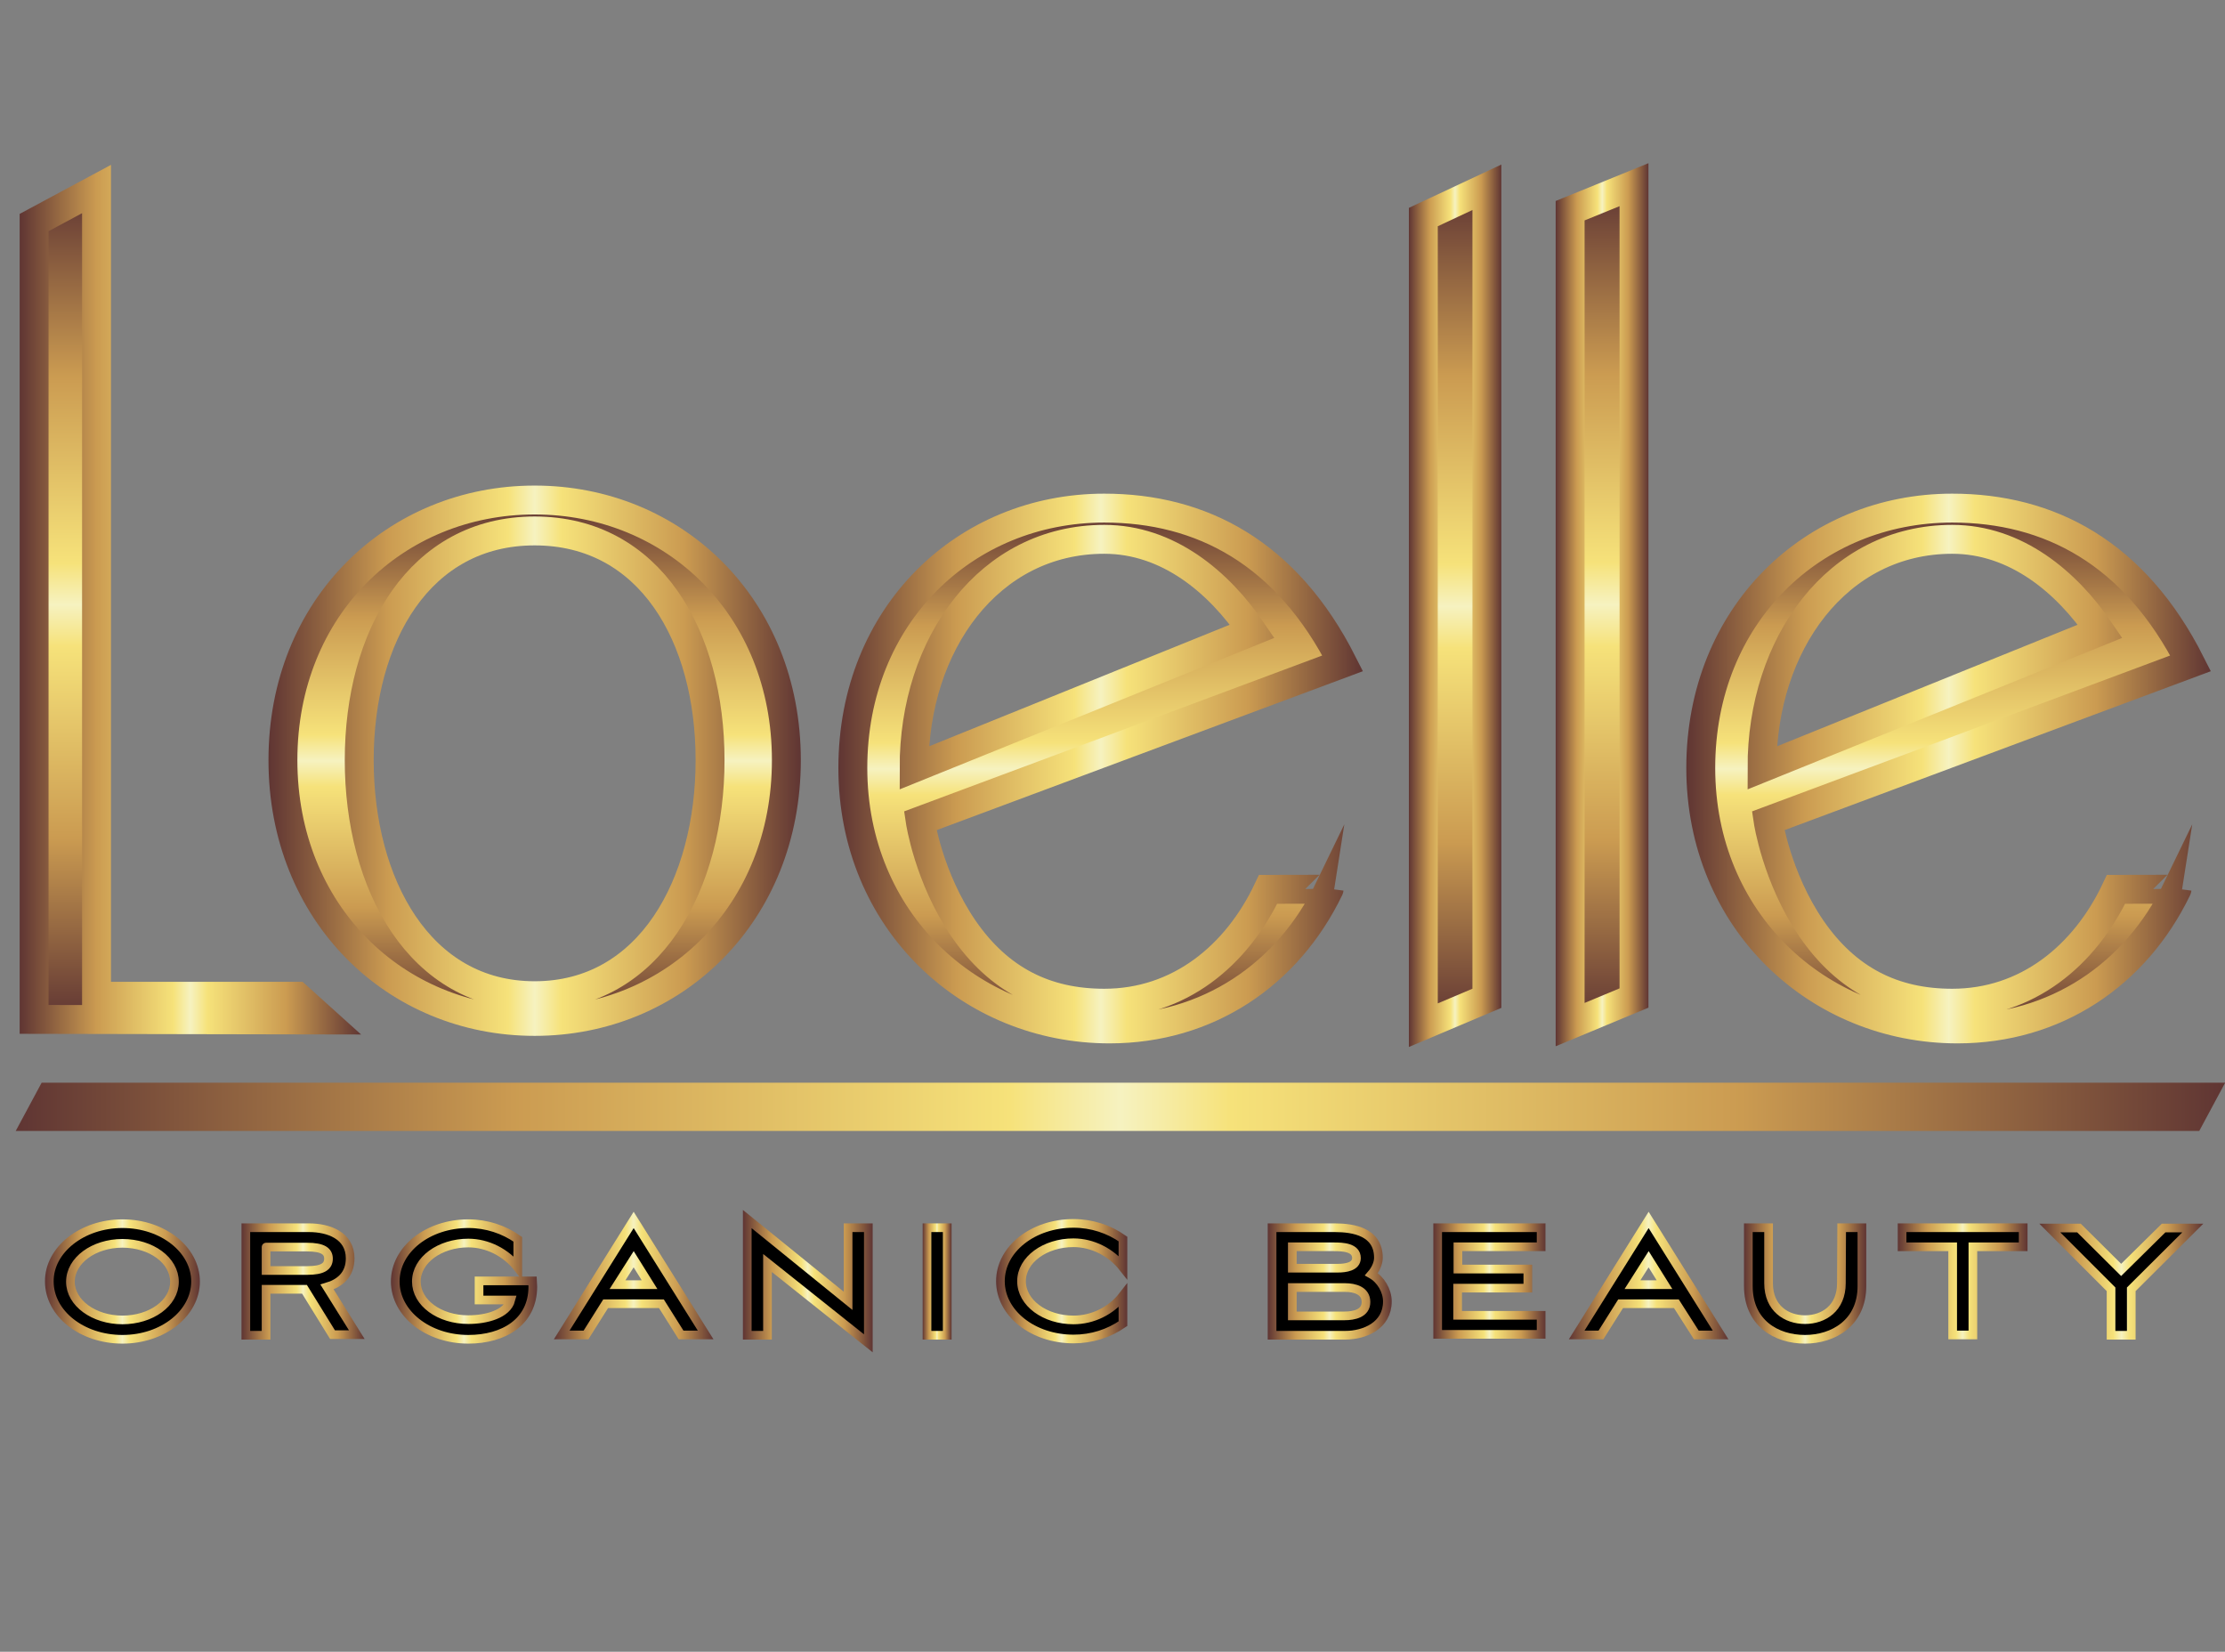 <?xml version="1.0" encoding="utf-8"?>
<!-- Generator: Adobe Illustrator 19.0.0, SVG Export Plug-In . SVG Version: 6.00 Build 0)  -->
<svg version="1.1" id="Lager_1" xmlns="http://www.w3.org/2000/svg" xmlns:xlink="http://www.w3.org/1999/xlink" x="0px" y="0px"
	 viewBox="79 111.5 769.9 571.5" style="enable-background:new 79 111.5 769.9 571.5;" xml:space="preserve">
<rect x="79" y="111.5" width="769.9" height="571.5" fill="#808080" stroke="none"/>
<style type="text/css">
	.st0{fill:url(#SVGID_1_);stroke:url(#SVGID_2_);stroke-width:10;stroke-miterlimit:10;}
	.st1{fill:url(#SVGID_3_);stroke:url(#SVGID_4_);stroke-width:10;stroke-miterlimit:10;}
	.st2{fill:url(#SVGID_5_);stroke:url(#SVGID_6_);stroke-width:10;stroke-miterlimit:10;}
	.st3{fill:url(#SVGID_7_);stroke:url(#SVGID_8_);stroke-width:10;stroke-miterlimit:10;}
	.st4{fill:url(#SVGID_9_);stroke:url(#SVGID_10_);stroke-width:3;stroke-miterlimit:10;}
	.st5{fill:url(#SVGID_11_);stroke:url(#SVGID_12_);stroke-width:3;stroke-miterlimit:10;}
	.st6{fill:url(#SVGID_13_);stroke:url(#SVGID_14_);stroke-width:3;stroke-miterlimit:10;}
	.st7{fill:url(#SVGID_15_);stroke:url(#SVGID_16_);stroke-width:3;stroke-miterlimit:10;}
	.st8{fill:url(#SVGID_17_);stroke:url(#SVGID_18_);stroke-width:3;stroke-miterlimit:10;}
	.st9{fill:url(#SVGID_19_);stroke:url(#SVGID_20_);stroke-width:3;stroke-miterlimit:10;}
	.st10{fill:url(#SVGID_21_);stroke:url(#SVGID_22_);stroke-width:3;stroke-miterlimit:10;}
	.st11{fill:url(#SVGID_23_);stroke:url(#SVGID_24_);stroke-width:3;stroke-miterlimit:10;}
	.st12{fill:url(#SVGID_25_);stroke:url(#SVGID_26_);stroke-width:3;stroke-miterlimit:10;}
	.st13{fill:url(#SVGID_27_);stroke:url(#SVGID_28_);stroke-width:3;stroke-miterlimit:10;}
	.st14{fill:url(#SVGID_29_);stroke:url(#SVGID_30_);stroke-width:3;stroke-miterlimit:10;}
	.st15{fill:url(#SVGID_31_);stroke:url(#SVGID_32_);stroke-width:3;stroke-miterlimit:10;}
	.st16{fill:url(#SVGID_33_);stroke:url(#SVGID_34_);stroke-width:3;stroke-miterlimit:10;}
	.st17{fill:url(#SVGID_35_);stroke:url(#SVGID_36_);stroke-width:10;stroke-miterlimit:10;}
	.st18{fill:url(#SVGID_37_);stroke:url(#SVGID_38_);stroke-width:10;stroke-miterlimit:10;}
	.st19{fill:url(#SVGID_39_);stroke:url(#SVGID_40_);stroke-width:10;stroke-miterlimit:10;}
</style>
<linearGradient id="SVGID_1_" gradientUnits="userSpaceOnUse" x1="453.598" y1="425.763" x2="453.598" y2="138.244" gradientTransform="matrix(1 0 0 -1 -312.735 602.679)">
	<stop  offset="0" style="stop-color:#5F3533"/>
	<stop  offset="0.225" style="stop-color:#CB9B51"/>
	<stop  offset="0.45" style="stop-color:#F6E27A"/>
	<stop  offset="0.5" style="stop-color:#F6F2C0"/>
	<stop  offset="0.55" style="stop-color:#F6E27A"/>
	<stop  offset="0.781" style="stop-color:#CB9B51"/>
	<stop  offset="1" style="stop-color:#5F3533"/>
</linearGradient>
<linearGradient id="SVGID_2_" gradientUnits="userSpaceOnUse" x1="85.841" y1="319" x2="203.936" y2="319">
	<stop  offset="0" style="stop-color:#5F3533"/>
	<stop  offset="0.225" style="stop-color:#CB9B51"/>
	<stop  offset="0.45" style="stop-color:#F6E27A"/>
	<stop  offset="0.5" style="stop-color:#F6F2C0"/>
	<stop  offset="0.55" style="stop-color:#F6E27A"/>
	<stop  offset="0.781" style="stop-color:#CB9B51"/>
	<stop  offset="1" style="stop-color:#5F3533"/>
</linearGradient>
<path class="st0" d="M90.8,464.2V188.5l21.6-11.6v279.3h69.4l9.1,8.2L90.8,464.2z"/>
<linearGradient id="SVGID_3_" gradientUnits="userSpaceOnUse" x1="576.758" y1="318.106" x2="576.758" y2="137.792" gradientTransform="matrix(1 0 0 -1 -312.735 602.679)">
	<stop  offset="0" style="stop-color:#5F3533"/>
	<stop  offset="0.225" style="stop-color:#CB9B51"/>
	<stop  offset="0.45" style="stop-color:#F6E27A"/>
	<stop  offset="0.5" style="stop-color:#F6F2C0"/>
	<stop  offset="0.55" style="stop-color:#F6E27A"/>
	<stop  offset="0.781" style="stop-color:#CB9B51"/>
	<stop  offset="1" style="stop-color:#5F3533"/>
</linearGradient>
<linearGradient id="SVGID_4_" gradientUnits="userSpaceOnUse" x1="171.898" y1="374.73" x2="356.148" y2="374.73">
	<stop  offset="0" style="stop-color:#5F3533"/>
	<stop  offset="0.225" style="stop-color:#CB9B51"/>
	<stop  offset="0.45" style="stop-color:#F6E27A"/>
	<stop  offset="0.5" style="stop-color:#F6F2C0"/>
	<stop  offset="0.55" style="stop-color:#F6E27A"/>
	<stop  offset="0.781" style="stop-color:#CB9B51"/>
	<stop  offset="1" style="stop-color:#5F3533"/>
</linearGradient>
<path class="st1" d="M264,464.9c-48.1,0-87.1-37.3-87.1-90.4s39-90,87.1-90s87.1,36.9,87.1,90S312.2,464.9,264,464.9z M264,295.2
	c-39.8,0-60.7,36.4-60.7,79.3c0,42.8,20.8,81.5,60.7,81.5c39.9,0,60.7-38.7,60.7-81.5C324.7,331.6,303.9,295.2,264,295.2z"/>
<linearGradient id="SVGID_5_" gradientUnits="userSpaceOnUse" x1="895.23" y1="426.365" x2="895.23" y2="136.439" gradientTransform="matrix(1 0 0 -1 -312.735 602.679)">
	<stop  offset="0" style="stop-color:#5F3533"/>
	<stop  offset="0.225" style="stop-color:#CB9B51"/>
	<stop  offset="0.45" style="stop-color:#F6E27A"/>
	<stop  offset="0.5" style="stop-color:#F6F2C0"/>
	<stop  offset="0.55" style="stop-color:#F6E27A"/>
	<stop  offset="0.781" style="stop-color:#CB9B51"/>
	<stop  offset="1" style="stop-color:#5F3533"/>
</linearGradient>
<linearGradient id="SVGID_6_" gradientUnits="userSpaceOnUse" x1="566.471" y1="321.118" x2="598.519" y2="321.118">
	<stop  offset="0" style="stop-color:#5F3533"/>
	<stop  offset="0.225" style="stop-color:#CB9B51"/>
	<stop  offset="0.45" style="stop-color:#F6E27A"/>
	<stop  offset="0.5" style="stop-color:#F6F2C0"/>
	<stop  offset="0.55" style="stop-color:#F6E27A"/>
	<stop  offset="0.781" style="stop-color:#CB9B51"/>
	<stop  offset="1" style="stop-color:#5F3533"/>
</linearGradient>
<path class="st2" d="M571.5,466.2V186.6l22-10.3v280.6L571.5,466.2z"/>
<linearGradient id="SVGID_7_" gradientUnits="userSpaceOnUse" x1="946.142" y1="427.317" x2="946.142" y2="136.689" gradientTransform="matrix(1 0 0 -1 -312.735 602.679)">
	<stop  offset="0" style="stop-color:#5F3533"/>
	<stop  offset="0.225" style="stop-color:#CB9B51"/>
	<stop  offset="0.45" style="stop-color:#F6E27A"/>
	<stop  offset="0.5" style="stop-color:#F6F2C0"/>
	<stop  offset="0.55" style="stop-color:#F6E27A"/>
	<stop  offset="0.781" style="stop-color:#CB9B51"/>
	<stop  offset="1" style="stop-color:#5F3533"/>
</linearGradient>
<linearGradient id="SVGID_8_" gradientUnits="userSpaceOnUse" x1="617.334" y1="320.707" x2="649.48" y2="320.707">
	<stop  offset="0" style="stop-color:#5F3533"/>
	<stop  offset="0.225" style="stop-color:#CB9B51"/>
	<stop  offset="0.45" style="stop-color:#F6E27A"/>
	<stop  offset="0.5" style="stop-color:#F6F2C0"/>
	<stop  offset="0.55" style="stop-color:#F6E27A"/>
	<stop  offset="0.781" style="stop-color:#CB9B51"/>
	<stop  offset="1" style="stop-color:#5F3533"/>
</linearGradient>
<path class="st3" d="M622.3,466V184.4l22.1-9v281.4L622.3,466z"/>
<g transform="matrix(1, 0, 0, 1, -312.735, -194.321)">
	
		<linearGradient id="SVGID_9_" gradientUnits="userSpaceOnUse" x1="746.823" y1="262.094" x2="746.823" y2="222.18" gradientTransform="matrix(1 0 0 -1 -312.735 991.321)">
		<stop  offset="0" style="stop-color:#000000"/>
		<stop  offset="1" style="stop-color:#000000"/>
	</linearGradient>
	<linearGradient id="SVGID_10_" gradientUnits="userSpaceOnUse" x1="407.334" y1="749.184" x2="460.842" y2="749.184">
		<stop  offset="0" style="stop-color:#5F3533"/>
		<stop  offset="0.225" style="stop-color:#CB9B51"/>
		<stop  offset="0.45" style="stop-color:#F6E27A"/>
		<stop  offset="0.5" style="stop-color:#F6F2C0"/>
		<stop  offset="0.55" style="stop-color:#F6E27A"/>
		<stop  offset="0.781" style="stop-color:#CB9B51"/>
		<stop  offset="1" style="stop-color:#5F3533"/>
	</linearGradient>
	<path class="st4" d="M434.1,729.2c14,0,25.3,9,25.3,20c0,11-11.3,20-25.3,20c-14,0-25.3-8.9-25.3-20
		C408.7,738.3,420.1,729.2,434.1,729.2z M434.1,762.5c9.9,0,18-5.8,18-13.2s-8-13.3-18-13.3c-9.9,0-18,5.9-18,13.3
		C416.1,756.6,424.2,762.5,434.1,762.5z"/>
	
		<linearGradient id="SVGID_11_" gradientUnits="userSpaceOnUse" x1="808.743" y1="260.69" x2="808.743" y2="223.484" gradientTransform="matrix(1 0 0 -1 -312.735 991.321)">
		<stop  offset="0" style="stop-color:#000000"/>
		<stop  offset="1" style="stop-color:#000000"/>
	</linearGradient>
	<linearGradient id="SVGID_12_" gradientUnits="userSpaceOnUse" x1="475.325" y1="749.234" x2="517.891" y2="749.234">
		<stop  offset="0" style="stop-color:#5F3533"/>
		<stop  offset="0.225" style="stop-color:#CB9B51"/>
		<stop  offset="0.45" style="stop-color:#F6E27A"/>
		<stop  offset="0.5" style="stop-color:#F6F2C0"/>
		<stop  offset="0.55" style="stop-color:#F6E27A"/>
		<stop  offset="0.781" style="stop-color:#CB9B51"/>
		<stop  offset="1" style="stop-color:#5F3533"/>
	</linearGradient>
	<path class="st5" d="M483.8,767.8h-7v-37.2h21.9c6.6,0,14.2,2.6,14.2,10.6c0,5.7-3.6,8.6-8,9.9l10.3,16.5h-8.4l-9.7-15.7h-13.3
		L483.8,767.8L483.8,767.8z M483.8,745.4H498c5.4,0,7.4-1.4,7.4-4.1c0-2.6-2-4-7.4-4h-14.2C483.8,737.2,483.8,745.4,483.8,745.4z"/>
	
		<linearGradient id="SVGID_13_" gradientUnits="userSpaceOnUse" x1="865.03" y1="262.094" x2="865.03" y2="222.18" gradientTransform="matrix(1 0 0 -1 -312.735 991.321)">
		<stop  offset="0" style="stop-color:#000000"/>
		<stop  offset="1" style="stop-color:#000000"/>
	</linearGradient>
	<linearGradient id="SVGID_14_" gradientUnits="userSpaceOnUse" x1="526.998" y1="749.184" x2="577.591" y2="749.184">
		<stop  offset="0" style="stop-color:#5F3533"/>
		<stop  offset="0.225" style="stop-color:#CB9B51"/>
		<stop  offset="0.45" style="stop-color:#F6E27A"/>
		<stop  offset="0.5" style="stop-color:#F6F2C0"/>
		<stop  offset="0.55" style="stop-color:#F6E27A"/>
		<stop  offset="0.781" style="stop-color:#CB9B51"/>
		<stop  offset="1" style="stop-color:#5F3533"/>
	</linearGradient>
	<path class="st6" d="M576.1,751c0,12.2-10.1,18.2-22.3,18.2c-14,0-25.3-8.9-25.3-20s11.3-20,25.3-20c6.3,0,12.3,2,17.1,5.4v9.8
		c-4.1-5.2-10.5-8.5-17.1-8.5c-9.9,0-18,5.9-18,13.3s8,13.2,18,13.2c6.2,0,13.4-1.9,14.7-6.8h-11v-6.6H576L576.1,751L576.1,751z"/>
	
		<linearGradient id="SVGID_15_" gradientUnits="userSpaceOnUse" x1="923.696" y1="263.398" x2="923.696" y2="223.584" gradientTransform="matrix(1 0 0 -1 -312.735 991.321)">
		<stop  offset="0" style="stop-color:#000000"/>
		<stop  offset="1" style="stop-color:#000000"/>
	</linearGradient>
	<linearGradient id="SVGID_16_" gradientUnits="userSpaceOnUse" x1="583.39" y1="747.164" x2="638.532" y2="747.164">
		<stop  offset="0" style="stop-color:#5F3533"/>
		<stop  offset="0.225" style="stop-color:#CB9B51"/>
		<stop  offset="0.45" style="stop-color:#F6E27A"/>
		<stop  offset="0.5" style="stop-color:#F6F2C0"/>
		<stop  offset="0.55" style="stop-color:#F6E27A"/>
		<stop  offset="0.781" style="stop-color:#CB9B51"/>
		<stop  offset="1" style="stop-color:#5F3533"/>
	</linearGradient>
	<path class="st7" d="M620.6,756.9h-19.3l-6.8,10.8h-8.4l24.9-39.8l24.9,39.8h-8.5L620.6,756.9z M605.4,750.3h11.1l-5.5-8.8
		L605.4,750.3z"/>
	
		<linearGradient id="SVGID_17_" gradientUnits="userSpaceOnUse" x1="983.965" y1="263.699" x2="983.965" y2="220.676" gradientTransform="matrix(1 0 0 -1 -312.735 991.321)">
		<stop  offset="0" style="stop-color:#000000"/>
		<stop  offset="1" style="stop-color:#000000"/>
	</linearGradient>
	<linearGradient id="SVGID_18_" gradientUnits="userSpaceOnUse" x1="648.798" y1="749.116" x2="693.661" y2="749.116">
		<stop  offset="0" style="stop-color:#5F3533"/>
		<stop  offset="0.225" style="stop-color:#CB9B51"/>
		<stop  offset="0.45" style="stop-color:#F6E27A"/>
		<stop  offset="0.5" style="stop-color:#F6F2C0"/>
		<stop  offset="0.55" style="stop-color:#F6E27A"/>
		<stop  offset="0.781" style="stop-color:#CB9B51"/>
		<stop  offset="1" style="stop-color:#5F3533"/>
	</linearGradient>
	<path class="st8" d="M650.3,767.8v-40.2l34.9,28.3v-25.3h7v40l-34.9-27.8v25L650.3,767.8L650.3,767.8z"/>
	
		<linearGradient id="SVGID_19_" gradientUnits="userSpaceOnUse" x1="1028.693" y1="260.69" x2="1028.693" y2="223.484" gradientTransform="matrix(1 0 0 -1 -312.735 991.321)">
		<stop  offset="0" style="stop-color:#000000"/>
		<stop  offset="1" style="stop-color:#000000"/>
	</linearGradient>
	<linearGradient id="SVGID_20_" gradientUnits="userSpaceOnUse" x1="710.962" y1="749.234" x2="720.955" y2="749.234">
		<stop  offset="0" style="stop-color:#5F3533"/>
		<stop  offset="0.225" style="stop-color:#CB9B51"/>
		<stop  offset="0.45" style="stop-color:#F6E27A"/>
		<stop  offset="0.5" style="stop-color:#F6F2C0"/>
		<stop  offset="0.55" style="stop-color:#F6E27A"/>
		<stop  offset="0.781" style="stop-color:#CB9B51"/>
		<stop  offset="1" style="stop-color:#5F3533"/>
	</linearGradient>
	<path class="st9" d="M712.5,767.8v-37.2h7v37.2H712.5z"/>
	
		<linearGradient id="SVGID_21_" gradientUnits="userSpaceOnUse" x1="1071.819" y1="262.094" x2="1071.819" y2="222.18" gradientTransform="matrix(1 0 0 -1 -312.735 991.321)">
		<stop  offset="0" style="stop-color:#000000"/>
		<stop  offset="1" style="stop-color:#000000"/>
	</linearGradient>
	<linearGradient id="SVGID_22_" gradientUnits="userSpaceOnUse" x1="736.409" y1="749.184" x2="781.758" y2="749.184">
		<stop  offset="0" style="stop-color:#5F3533"/>
		<stop  offset="0.225" style="stop-color:#CB9B51"/>
		<stop  offset="0.45" style="stop-color:#F6E27A"/>
		<stop  offset="0.5" style="stop-color:#F6F2C0"/>
		<stop  offset="0.55" style="stop-color:#F6E27A"/>
		<stop  offset="0.781" style="stop-color:#CB9B51"/>
		<stop  offset="1" style="stop-color:#5F3533"/>
	</linearGradient>
	<path class="st10" d="M763.2,762.5c6.6,0,13-3.1,17.1-8.4v9.7c-4.9,3.4-10.8,5.3-17.1,5.3c-14,0-25.3-8.9-25.3-20s11.3-20,25.3-20
		c6.3,0,12.3,2,17.1,5.4v9.8c-4.1-5.2-10.5-8.5-17.1-8.5c-9.9,0-18,5.9-18,13.3C745.2,756.6,753.3,762.5,763.2,762.5z"/>
	
		<linearGradient id="SVGID_23_" gradientUnits="userSpaceOnUse" x1="1164.578" y1="260.69" x2="1164.578" y2="223.484" gradientTransform="matrix(1 0 0 -1 -312.735 991.321)">
		<stop  offset="0" style="stop-color:#000000"/>
		<stop  offset="1" style="stop-color:#000000"/>
	</linearGradient>
	<linearGradient id="SVGID_24_" gradientUnits="userSpaceOnUse" x1="830.431" y1="749.234" x2="873.254" y2="749.234">
		<stop  offset="0" style="stop-color:#5F3533"/>
		<stop  offset="0.225" style="stop-color:#CB9B51"/>
		<stop  offset="0.45" style="stop-color:#F6E27A"/>
		<stop  offset="0.5" style="stop-color:#F6F2C0"/>
		<stop  offset="0.55" style="stop-color:#F6E27A"/>
		<stop  offset="0.781" style="stop-color:#CB9B51"/>
		<stop  offset="1" style="stop-color:#5F3533"/>
	</linearGradient>
	<path class="st11" d="M857.2,767.8h-25.3v-37.2h21.7c6.6,0,15.1,1.5,15.1,10.4c0,2-1.1,4.2-2.4,5.7c3.2,1.8,5.5,5.7,5.5,9.4
		C871.8,764.5,863.9,767.8,857.2,767.8z M838.9,737.2v7.4h15.8c2.6,0,6.4-0.5,6.4-3.5c0-3.7-4.7-3.9-7.8-3.9H838.9z M857,761.1
		c3.2,0,7.4-0.8,7.4-4.8s-4-5-7.2-5h-18.3v9.8H857z"/>
	
		<linearGradient id="SVGID_25_" gradientUnits="userSpaceOnUse" x1="1219.844" y1="260.69" x2="1219.844" y2="223.685" gradientTransform="matrix(1 0 0 -1 -312.735 991.321)">
		<stop  offset="0" style="stop-color:#000000"/>
		<stop  offset="1" style="stop-color:#000000"/>
	</linearGradient>
	<linearGradient id="SVGID_26_" gradientUnits="userSpaceOnUse" x1="887.64" y1="749.134" x2="926.578" y2="749.134">
		<stop  offset="0" style="stop-color:#5F3533"/>
		<stop  offset="0.225" style="stop-color:#CB9B51"/>
		<stop  offset="0.45" style="stop-color:#F6E27A"/>
		<stop  offset="0.5" style="stop-color:#F6F2C0"/>
		<stop  offset="0.55" style="stop-color:#F6E27A"/>
		<stop  offset="0.781" style="stop-color:#CB9B51"/>
		<stop  offset="1" style="stop-color:#5F3533"/>
	</linearGradient>
	<path class="st12" d="M889.2,730.6h35.8v6.6h-28.8v7.7h24.2v6.6h-24.3v9.4H925v6.6h-35.8L889.2,730.6L889.2,730.6z"/>
	
		<linearGradient id="SVGID_27_" gradientUnits="userSpaceOnUse" x1="1274.917" y1="263.398" x2="1274.917" y2="223.584" gradientTransform="matrix(1 0 0 -1 -312.735 991.321)">
		<stop  offset="0" style="stop-color:#000000"/>
		<stop  offset="1" style="stop-color:#000000"/>
	</linearGradient>
	<linearGradient id="SVGID_28_" gradientUnits="userSpaceOnUse" x1="934.611" y1="747.164" x2="989.752" y2="747.164">
		<stop  offset="0" style="stop-color:#5F3533"/>
		<stop  offset="0.225" style="stop-color:#CB9B51"/>
		<stop  offset="0.45" style="stop-color:#F6E27A"/>
		<stop  offset="0.5" style="stop-color:#F6F2C0"/>
		<stop  offset="0.55" style="stop-color:#F6E27A"/>
		<stop  offset="0.781" style="stop-color:#CB9B51"/>
		<stop  offset="1" style="stop-color:#5F3533"/>
	</linearGradient>
	<path class="st13" d="M971.8,756.9h-19.3l-6.8,10.8h-8.4l24.9-39.8l24.9,39.8h-8.4L971.8,756.9z M956.6,750.3h11.1l-5.5-8.8
		L956.6,750.3z"/>
	
		<linearGradient id="SVGID_29_" gradientUnits="userSpaceOnUse" x1="1329.067" y1="260.69" x2="1329.067" y2="222.18" gradientTransform="matrix(1 0 0 -1 -312.735 991.321)">
		<stop  offset="0" style="stop-color:#000000"/>
		<stop  offset="1" style="stop-color:#000000"/>
	</linearGradient>
	<linearGradient id="SVGID_30_" gradientUnits="userSpaceOnUse" x1="995.163" y1="749.886" x2="1037.5" y2="749.886">
		<stop  offset="0" style="stop-color:#5F3533"/>
		<stop  offset="0.225" style="stop-color:#CB9B51"/>
		<stop  offset="0.45" style="stop-color:#F6E27A"/>
		<stop  offset="0.5" style="stop-color:#F6F2C0"/>
		<stop  offset="0.55" style="stop-color:#F6E27A"/>
		<stop  offset="0.781" style="stop-color:#CB9B51"/>
		<stop  offset="1" style="stop-color:#5F3533"/>
	</linearGradient>
	<path class="st14" d="M1029,730.6h7v20.2c0,12.7-9.9,18.4-19.7,18.4c-9.9,0-19.6-5.6-19.6-18.4v-20.2h7v19.2
		c0,8.7,6.2,12.6,12.6,12.6s12.6-3.9,12.6-12.6L1029,730.6L1029,730.6z"/>
	
		<linearGradient id="SVGID_31_" gradientUnits="userSpaceOnUse" x1="1383.556" y1="260.69" x2="1383.556" y2="223.584" gradientTransform="matrix(1 0 0 -1 -312.735 991.321)">
		<stop  offset="0" style="stop-color:#000000"/>
		<stop  offset="1" style="stop-color:#000000"/>
	</linearGradient>
	<linearGradient id="SVGID_32_" gradientUnits="userSpaceOnUse" x1="1048.39" y1="749.184" x2="1093.253" y2="749.184">
		<stop  offset="0" style="stop-color:#5F3533"/>
		<stop  offset="0.225" style="stop-color:#CB9B51"/>
		<stop  offset="0.45" style="stop-color:#F6E27A"/>
		<stop  offset="0.5" style="stop-color:#F6F2C0"/>
		<stop  offset="0.55" style="stop-color:#F6E27A"/>
		<stop  offset="0.781" style="stop-color:#CB9B51"/>
		<stop  offset="1" style="stop-color:#5F3533"/>
	</linearGradient>
	<path class="st15" d="M1049.9,737.2v-6.6h41.9v6.6h-17.4v30.5h-7v-30.5H1049.9z"/>
	
		<linearGradient id="SVGID_33_" gradientUnits="userSpaceOnUse" x1="1438.532" y1="260.69" x2="1438.532" y2="223.584" gradientTransform="matrix(1 0 0 -1 -312.735 991.321)">
		<stop  offset="0" style="stop-color:#000000"/>
		<stop  offset="1" style="stop-color:#000000"/>
	</linearGradient>
	<linearGradient id="SVGID_34_" gradientUnits="userSpaceOnUse" x1="1097.454" y1="749.184" x2="1154.151" y2="749.184">
		<stop  offset="0" style="stop-color:#5F3533"/>
		<stop  offset="0.225" style="stop-color:#CB9B51"/>
		<stop  offset="0.45" style="stop-color:#F6E27A"/>
		<stop  offset="0.5" style="stop-color:#F6F2C0"/>
		<stop  offset="0.55" style="stop-color:#F6E27A"/>
		<stop  offset="0.781" style="stop-color:#CB9B51"/>
		<stop  offset="1" style="stop-color:#5F3533"/>
	</linearGradient>
	<path class="st16" d="M1125.7,745.2l14.7-14.5h10.1l-21.3,21.2v15.9h-7v-15.9l-21.2-21.2h10.1L1125.7,745.2z"/>
</g>
<linearGradient id="SVGID_35_" gradientUnits="userSpaceOnUse" x1="771.62" y1="315.198" x2="771.62" y2="135.085" gradientTransform="matrix(1 0 0 -1 -312.735 602.679)">
	<stop  offset="0" style="stop-color:#5F3533"/>
	<stop  offset="0.225" style="stop-color:#CB9B51"/>
	<stop  offset="0.45" style="stop-color:#F6E27A"/>
	<stop  offset="0.5" style="stop-color:#F6F2C0"/>
	<stop  offset="0.55" style="stop-color:#F6E27A"/>
	<stop  offset="0.781" style="stop-color:#CB9B51"/>
	<stop  offset="1" style="stop-color:#5F3533"/>
</linearGradient>
<linearGradient id="SVGID_36_" gradientUnits="userSpaceOnUse" x1="369.139" y1="377.538" x2="550.616" y2="377.538">
	<stop  offset="0" style="stop-color:#5F3533"/>
	<stop  offset="0.225" style="stop-color:#CB9B51"/>
	<stop  offset="0.45" style="stop-color:#F6E27A"/>
	<stop  offset="0.5" style="stop-color:#F6F2C0"/>
	<stop  offset="0.55" style="stop-color:#F6E27A"/>
	<stop  offset="0.781" style="stop-color:#CB9B51"/>
	<stop  offset="1" style="stop-color:#5F3533"/>
</linearGradient>
<path class="st17" d="M517.8,419.2c-10.9,23.1-30.9,39.4-56.7,39.4c-20.4,0-36.5-8.1-48.7-25.8c-12.1-17.7-15-37.3-15-37.3
	l146.2-54.5c-19.4-38.4-49-53.7-82.5-53.7c-48,0-87,36.9-87,89.9s40.7,90.3,88.8,90.3c34,0,61.7-18.8,76-48.4
	C538.9,419.2,518.1,419.2,517.8,419.2z M461.1,298.1c22,0,39.6,14.7,51.2,31.8l-117,47.3C395.2,334.4,421.2,298.1,461.1,298.1z"/>
<linearGradient id="SVGID_37_" gradientUnits="userSpaceOnUse" x1="1065.049" y1="315.198" x2="1065.049" y2="135.085" gradientTransform="matrix(1 0 0 -1 -312.735 602.679)">
	<stop  offset="0" style="stop-color:#5F3533"/>
	<stop  offset="0.225" style="stop-color:#CB9B51"/>
	<stop  offset="0.45" style="stop-color:#F6E27A"/>
	<stop  offset="0.5" style="stop-color:#F6F2C0"/>
	<stop  offset="0.55" style="stop-color:#F6E27A"/>
	<stop  offset="0.781" style="stop-color:#CB9B51"/>
	<stop  offset="1" style="stop-color:#5F3533"/>
</linearGradient>
<linearGradient id="SVGID_38_" gradientUnits="userSpaceOnUse" x1="662.568" y1="377.538" x2="844.045" y2="377.538">
	<stop  offset="0" style="stop-color:#5F3533"/>
	<stop  offset="0.225" style="stop-color:#CB9B51"/>
	<stop  offset="0.45" style="stop-color:#F6E27A"/>
	<stop  offset="0.5" style="stop-color:#F6F2C0"/>
	<stop  offset="0.55" style="stop-color:#F6E27A"/>
	<stop  offset="0.781" style="stop-color:#CB9B51"/>
	<stop  offset="1" style="stop-color:#5F3533"/>
</linearGradient>
<path class="st18" d="M811.2,419.2c-10.9,23.1-30.9,39.4-56.7,39.4c-20.4,0-36.5-8.1-48.7-25.8c-12.1-17.7-15-37.3-15-37.3
	l146.2-54.5c-19.4-38.4-49-53.7-82.5-53.7c-48,0-87,36.9-87,89.9s40.7,90.3,88.8,90.3c34,0,61.7-18.8,76-48.4
	C832.3,419.2,811.5,419.2,811.2,419.2z M754.5,298.1c22,0,39.6,14.7,51.2,31.8l-117,47.3C688.6,334.4,714.7,298.1,754.5,298.1z"/>
<linearGradient id="SVGID_39_" gradientUnits="userSpaceOnUse" x1="779.432" y1="111.598" x2="779.432" y2="104.879" gradientTransform="matrix(1 0 0 -1 -312.735 602.679)">
	<stop  offset="0" style="stop-color:#000000"/>
	<stop  offset="1" style="stop-color:#000000"/>
</linearGradient>
<linearGradient id="SVGID_40_" gradientUnits="userSpaceOnUse" x1="84.452" y1="494.441" x2="848.942" y2="494.441">
	<stop  offset="0" style="stop-color:#5F3533"/>
	<stop  offset="0.225" style="stop-color:#CB9B51"/>
	<stop  offset="0.45" style="stop-color:#F6E27A"/>
	<stop  offset="0.5" style="stop-color:#F6F2C0"/>
	<stop  offset="0.55" style="stop-color:#F6E27A"/>
	<stop  offset="0.781" style="stop-color:#CB9B51"/>
	<stop  offset="1" style="stop-color:#5F3533"/>
</linearGradient>
<polygon class="st19" points="837,497.8 92.8,497.8 96.4,491.1 840.6,491.1 "/>
</svg>

